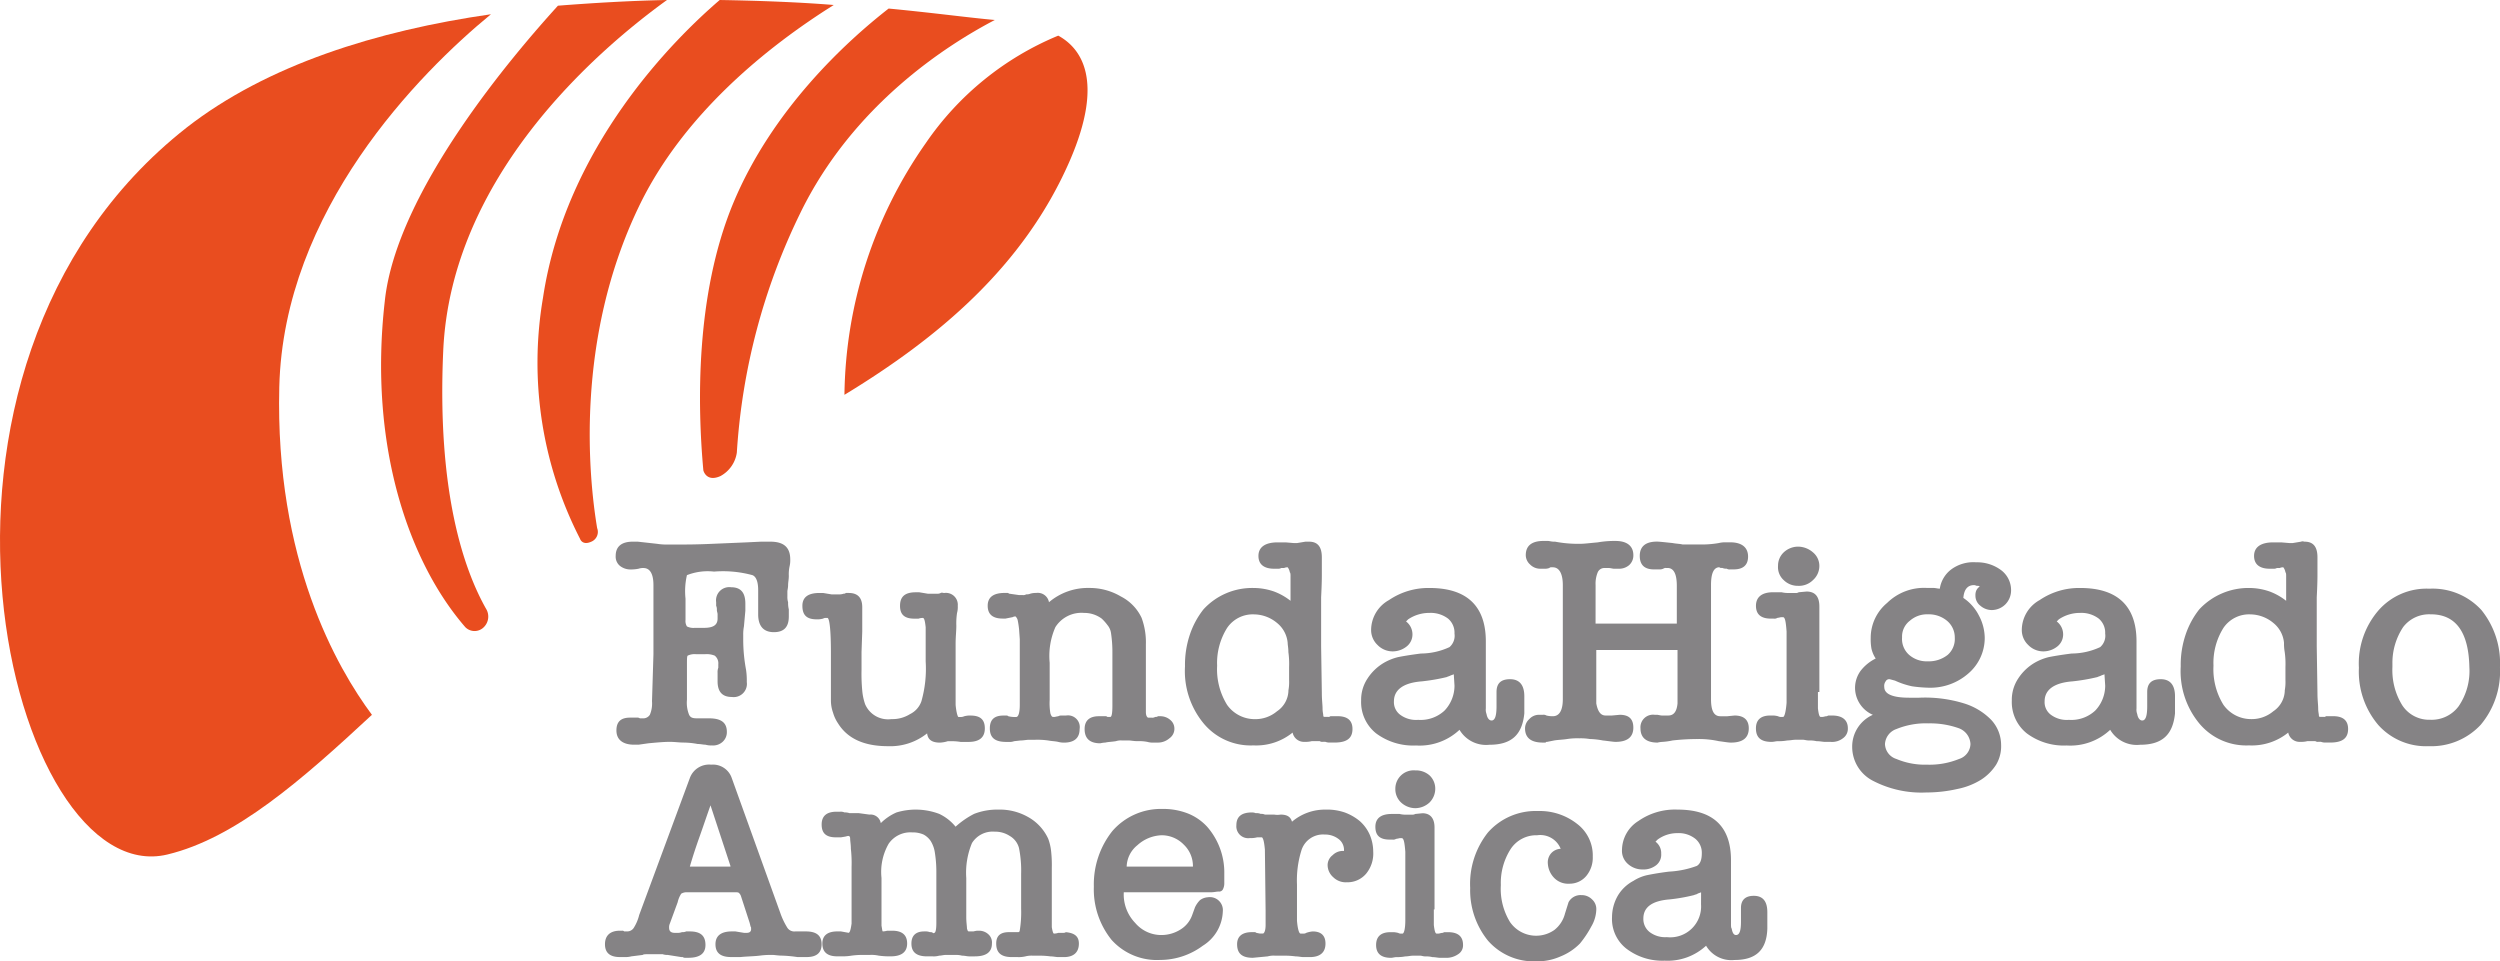 <svg xmlns="http://www.w3.org/2000/svg" viewBox="0 0 234.032 90">
  <defs>
    <style>
      .cls-1 {
        fill: #e94d1f;
      }

      .cls-2 {
        fill: #858385;
      }
    </style>
  </defs>
  <g id="fha-logo" transform="translate(-0.012)">
    <g id="Group_8" data-name="Group 8" transform="translate(0.012)">
      <path id="Path_61" data-name="Path 61" class="cls-1" d="M26.157,36.893C26.557,20.347,39.233,7.537,45.971,2,35.3,3.534,25.022,6.737,17.484,12.608-11.4,35.291,1,84.194,15.682,80.658c6.4-1.534,12.609-7.005,19.148-13.076C31.561,63.179,25.756,53.1,26.157,36.893Z" transform="translate(-0.012 -0.666)"/>
      <path id="Path_62" data-name="Path 62" class="cls-1" d="M126.106,15.074A41.791,41.791,0,0,0,118.5,38.625c8.673-5.271,16.746-11.942,21.082-21.883,3.336-7.672,1-10.608-1.067-11.742A27.96,27.96,0,0,0,126.106,15.074Z" transform="translate(-39.449 -1.664)"/>
      <path id="Path_63" data-name="Path 63" class="cls-1" d="M80.248,0c-3.336.067-6.805.267-10.208.534-4,4.4-15.145,17.346-16.212,27.687C52.294,41.764,56.1,52.639,61.368,58.71a1.218,1.218,0,0,0,1.735,0,1.393,1.393,0,0,0,.2-1.735c-2.068-3.669-4.6-10.941-4-24.151C60.033,16.612,73.51,4.87,80.248,0Z" transform="translate(-17.81)"/>
      <path id="Path_64" data-name="Path 64" class="cls-1" d="M92.513,0C88.31,3.6,78.1,13.677,75.967,27.887a36.085,36.085,0,0,0,3.469,22.55s.2.667,1.067.267a.991.991,0,0,0,.534-1.268c-.8-4.8-2.068-17.613,3.87-30.022C89.044,10.741,96.916,4.4,103.187.467,99.918.2,96.249.067,92.513,0Z" transform="translate(-25.137)"/>
      <path id="Path_65" data-name="Path 65" class="cls-1" d="M115.89,1.2c-3.936,3.069-10.875,9.407-14.544,18.213-3.6,8.673-3.336,19.148-2.8,25.019,0,0,.267,1.134,1.6.534a2.98,2.98,0,0,0,1.534-2.2,59.424,59.424,0,0,1,5.938-22.417c4.937-10.141,13.744-15.745,18.214-18.08C123.5,2.067,120.093,1.6,115.89,1.2Z" transform="translate(-32.703 -0.399)"/>
    </g>
    <g id="Group_9" data-name="Group 9" transform="translate(57.647 50.638)">
      <path id="Path_66" data-name="Path 66" class="cls-2" d="M89.936,86.541V80.07c0-1.067-.334-1.6-.934-1.6a1.3,1.3,0,0,0-.467.067,3.829,3.829,0,0,1-.8.067,1.594,1.594,0,0,1-.934-.334,1.12,1.12,0,0,1-.4-.934c0-.867.534-1.334,1.6-1.334h.467l1.8.2a5.739,5.739,0,0,0,1.067.067h1.2c.467,0,1.468,0,2.936-.067l3.136-.133h0l1.4-.067h.867c1.268,0,1.868.534,1.868,1.668a2.5,2.5,0,0,1-.067.667,3.524,3.524,0,0,0-.067.867c0,.334-.067.6-.067.867s-.067.467-.067.6v.467a1.658,1.658,0,0,0,.067.534,2.5,2.5,0,0,0,.067.667v.667c0,1-.467,1.468-1.4,1.468s-1.468-.534-1.468-1.668V80.537c0-.8-.2-1.268-.534-1.4a10.488,10.488,0,0,0-3.6-.334,5.3,5.3,0,0,0-2.535.334,6.641,6.641,0,0,0-.133,2.2v2a.96.96,0,0,0,.133.6,1.359,1.359,0,0,0,.734.133h.867c.867,0,1.268-.267,1.268-.867v-.4c0-.133-.067-.267-.067-.4a.846.846,0,0,0-.067-.4v-.334a1.238,1.238,0,0,1,1.4-1.4c.934,0,1.334.534,1.334,1.534v.667l-.133,1.468a3.829,3.829,0,0,0-.067.8v.534a15.53,15.53,0,0,0,.267,2.735,6.861,6.861,0,0,1,.067,1.134,1.238,1.238,0,0,1-1.4,1.4c-.934,0-1.334-.534-1.334-1.468v-.8a1.135,1.135,0,0,1,.067-.467v-.334a.91.91,0,0,0-.334-.8,1.987,1.987,0,0,0-.934-.133h-.8a1.49,1.49,0,0,0-.8.133c-.067.067-.067.334-.067.934v3.2a3.027,3.027,0,0,0,.2,1.4c.133.267.334.334.734.334H95.14c1.134,0,1.668.4,1.668,1.268a1.211,1.211,0,0,1-.4.934,1.31,1.31,0,0,1-1,.334,1.847,1.847,0,0,1-.6-.067c-.2,0-.467-.067-.734-.067a7.39,7.39,0,0,0-1.268-.133c-.467,0-.867-.067-1.334-.067-.6,0-1.268.067-2,.133l-.934.133h-.4c-1.067,0-1.668-.467-1.668-1.334,0-.8.4-1.2,1.268-1.2H88.4a.4.4,0,0,1,.267.067h.267a.736.736,0,0,0,.667-.334,2.731,2.731,0,0,0,.2-1.268Z" transform="translate(-86.4 -75.933)"/>
      <path id="Path_67" data-name="Path 67" class="cls-2" d="M125.476,97.177c-.734,0-1.134-.267-1.2-.867a5.522,5.522,0,0,1-3.669,1.2c-2.268,0-3.8-.734-4.67-2.135a3.486,3.486,0,0,1-.467-1,3.389,3.389,0,0,1-.2-1.134v-4.47c0-2.135-.133-3.269-.334-3.269H114.8a.5.5,0,0,0-.267.067,2.359,2.359,0,0,1-.4.067h-.2c-.934,0-1.334-.4-1.334-1.268q0-1.2,1.6-1.2h.334a8804459649367.018,8804459649367.018,0,0,0,.8.133H116a1.3,1.3,0,0,0,.467-.067.245.245,0,0,0,.2-.067h.267c.867,0,1.268.467,1.268,1.334v2.268l-.067,1.935v1.668a16.9,16.9,0,0,0,.067,1.935,5.213,5.213,0,0,0,.267,1.268,2.333,2.333,0,0,0,2.469,1.4,3.081,3.081,0,0,0,1.735-.467,2.1,2.1,0,0,0,1.067-1.2,11.128,11.128,0,0,0,.4-3.736v-3.2c-.067-.6-.133-.867-.267-.867a1.174,1.174,0,0,0-.4.067h-.4c-.934,0-1.334-.4-1.334-1.2,0-.867.467-1.268,1.468-1.268h.334a7294.676,7294.676,0,0,1,.8.133h.867a.6.6,0,0,0,.334-.067c.133-.067.2,0,.334,0a1.11,1.11,0,0,1,1.268,1.2,2.056,2.056,0,0,1-.067.667h0a6.487,6.487,0,0,0-.067,1.2c0,.467-.067,1.067-.067,1.668v5.738c.067.734.2,1.134.267,1.134h.2a.726.726,0,0,0,.334-.067,2.359,2.359,0,0,1,.4-.067h.2c.934,0,1.334.4,1.334,1.2,0,.867-.534,1.268-1.534,1.268h-.734a4.985,4.985,0,0,0-.734-.067h-.467A2.837,2.837,0,0,1,125.476,97.177Z" transform="translate(-95.12 -78.296)"/>
      <path id="Path_68" data-name="Path 68" class="cls-2" d="M143.137,82.967a1.064,1.064,0,0,1,1.2.867,5.619,5.619,0,0,1,3.8-1.334,5.714,5.714,0,0,1,2.936.8h0a4.286,4.286,0,0,1,1.935,2,6.591,6.591,0,0,1,.4,2.469v6.338c0,.267.067.467.2.534h.334a.5.5,0,0,0,.334-.067.4.4,0,0,0,.267-.067h.267a1.405,1.405,0,0,1,.867.334,1.043,1.043,0,0,1,.4.8,1.082,1.082,0,0,1-.467.934,1.636,1.636,0,0,1-1.067.4h-.4a1.847,1.847,0,0,1-.6-.067,4.1,4.1,0,0,0-.934-.067c-.334,0-.6-.067-.867-.067h-.6a1.469,1.469,0,0,0-.534.067c-.4.067-.734.067-1,.133a2.367,2.367,0,0,0-.467.067c-1,0-1.468-.467-1.468-1.334,0-.8.467-1.2,1.334-1.2h.6a.245.245,0,0,1,.2.067h.267c.133,0,.2-.334.2-1.067V88.571a12.011,12.011,0,0,0-.133-1.868,1.481,1.481,0,0,0-.334-.734,4.316,4.316,0,0,0-.534-.6h0a2.746,2.746,0,0,0-1.668-.534,2.884,2.884,0,0,0-2.669,1.334,6.7,6.7,0,0,0-.534,3.336v3.469a5.808,5.808,0,0,0,.067,1.268c.067.2.133.334.267.334h.133a2.89,2.89,0,0,1,.334-.067.6.6,0,0,1,.334-.067h.4a1.1,1.1,0,0,1,1.268,1.268c0,.867-.534,1.268-1.468,1.268a2.146,2.146,0,0,1-.534-.067c-.267-.067-.6-.067-.934-.133a7.252,7.252,0,0,0-1.2-.067h-.6c-.2,0-.534.067-.8.067l-.6.067a1.135,1.135,0,0,1-.467.067h-.267c-1.067,0-1.534-.4-1.534-1.268,0-.8.4-1.2,1.268-1.2h.267a.245.245,0,0,1,.2.067,2.736,2.736,0,0,0,.734.067c.2,0,.334-.4.334-1.134V87.3l-.067-.934a8.2,8.2,0,0,0-.133-.867.713.713,0,0,0-.2-.334.5.5,0,0,0-.267.067,77337.219,77337.219,0,0,0-.667.133H140q-1.4,0-1.4-1.2t1.6-1.2h.2a.245.245,0,0,1,.2.067l.934.133h.334a.5.5,0,0,0,.334-.067.846.846,0,0,0,.4-.067A1.878,1.878,0,0,1,143.137,82.967Z" transform="translate(-103.774 -78.097)"/>
      <path id="Path_69" data-name="Path 69" class="cls-2" d="M172.7,80.337a5.876,5.876,0,0,1,1.935.334,5.728,5.728,0,0,1,1.534.867V79.269c0-.2,0-.334-.067-.4a1.028,1.028,0,0,0-.2-.467.725.725,0,0,0-.334.067h-.267a.6.6,0,0,1-.334.067h-.334c-.934,0-1.468-.4-1.468-1.2s.6-1.268,1.8-1.268h.734l.8.067h.267a32826.617,32826.617,0,0,0,.8-.133h.334c.8,0,1.2.467,1.2,1.468v1.668c0,.133,0,.8-.067,2.068v4.6l.067,4.4c0,.6.067,1.067.067,1.4s.067.534.067.667.067.133.2.133h.267a.245.245,0,0,0,.2-.067h.667q1.4,0,1.4,1.2c0,.867-.534,1.268-1.668,1.268h-.4a1.135,1.135,0,0,1-.467-.067h-.267a.4.4,0,0,1-.267-.067h-.734a2.27,2.27,0,0,1-.667.067,1.078,1.078,0,0,1-1.134-.867,5.4,5.4,0,0,1-3.669,1.2,5.715,5.715,0,0,1-4.67-2.068,7.684,7.684,0,0,1-1.735-5.337,8.851,8.851,0,0,1,.467-3,7.805,7.805,0,0,1,1.268-2.335A6.187,6.187,0,0,1,172.7,80.337Zm3.269,9.607a4.416,4.416,0,0,0,.067-1v-1.2a8.114,8.114,0,0,0-.067-1.4c0-.4-.067-.667-.067-.867a2.7,2.7,0,0,0-1-1.868,3.405,3.405,0,0,0-2.135-.8,2.9,2.9,0,0,0-2.535,1.268,6.168,6.168,0,0,0-.934,3.536,6.333,6.333,0,0,0,.934,3.669,3.165,3.165,0,0,0,2.6,1.334,3.129,3.129,0,0,0,2.068-.734A2.4,2.4,0,0,0,175.974,89.944Z" transform="translate(-112.994 -75.933)"/>
      <path id="Path_70" data-name="Path 70" class="cls-2" d="M203.009,97.178a2.887,2.887,0,0,1-2.8-1.4,5.447,5.447,0,0,1-4.07,1.468A5.8,5.8,0,0,1,192.4,96.11a3.741,3.741,0,0,1-1.4-3.069,3.592,3.592,0,0,1,.6-2.068,4.627,4.627,0,0,1,1.534-1.468,5.024,5.024,0,0,1,1.334-.534c.334-.067,1.067-.2,2.135-.334a6.4,6.4,0,0,0,2.669-.6,1.408,1.408,0,0,0,.467-1.268,1.723,1.723,0,0,0-.6-1.4,2.691,2.691,0,0,0-1.735-.534,3.53,3.53,0,0,0-2,.6h0l-.2.2h0a1.515,1.515,0,0,1,.6,1.2,1.425,1.425,0,0,1-.534,1.134,2.106,2.106,0,0,1-1.268.467,1.962,1.962,0,0,1-1.468-.6,1.92,1.92,0,0,1-.6-1.4,3.219,3.219,0,0,1,1.668-2.8,6.566,6.566,0,0,1,3.8-1.134c3.469,0,5.271,1.668,5.271,5v6.271a1.147,1.147,0,0,0,.067.534c.067.4.267.6.467.6.334,0,.467-.467.467-1.334V92.241c0-.8.4-1.2,1.268-1.2s1.334.534,1.334,1.6v1.6C206.078,96.244,205.077,97.178,203.009,97.178Zm-3.336-6.6c-.133.067-.2.067-.334.133s-.2.067-.334.133a17.813,17.813,0,0,1-2.335.4c-1.735.133-2.6.8-2.6,1.868a1.465,1.465,0,0,0,.6,1.268,2.486,2.486,0,0,0,1.668.467,3.285,3.285,0,0,0,2.468-.867,3.385,3.385,0,0,0,.934-2.335Z" transform="translate(-121.215 -78.097)"/>
      <path id="Path_71" data-name="Path 71" class="cls-2" d="M220.6,83.639h7.606V80.1c0-1.067-.267-1.668-.867-1.668h-.133a.4.4,0,0,0-.267.067h0a.846.846,0,0,1-.4.067h-.467c-.867,0-1.334-.4-1.334-1.268s.534-1.334,1.6-1.334c.267,0,.8.067,1.468.133.334.067.667.067.934.133h2.068a9.043,9.043,0,0,0,1.334-.133,2.5,2.5,0,0,1,.667-.067h.4c1.067,0,1.668.467,1.668,1.334,0,.8-.467,1.2-1.334,1.2h-.334a.5.5,0,0,1-.334-.067.846.846,0,0,1-.4-.067c-.133,0-.267,0-.267-.067-.534,0-.8.534-.8,1.668V90.711c0,1.067.267,1.6.867,1.6h.667l.667-.067c.867,0,1.334.4,1.334,1.2,0,.867-.534,1.334-1.668,1.334-.267,0-.6-.067-1.134-.133a8.621,8.621,0,0,0-1.935-.2,21.4,21.4,0,0,0-2.4.133,6.219,6.219,0,0,1-.934.133,2.367,2.367,0,0,0-.467.067c-1.067,0-1.6-.467-1.6-1.334a1.179,1.179,0,0,1,1.334-1.268h.2c.133,0,.334.067.467.067h.6c.534,0,.8-.4.867-1.134v-5h-7.606v5c.133.734.4,1.134.867,1.134h.6l.734-.067c.867,0,1.268.4,1.268,1.2,0,.867-.534,1.334-1.668,1.334-.2,0-.6-.067-1.2-.133a7.352,7.352,0,0,0-1.2-.133,5.394,5.394,0,0,0-1-.067,6.472,6.472,0,0,0-1.134.067c-.4.067-.8.067-1.2.133l-.667.133c-.067,0-.133,0-.133.067h-.267c-1.134,0-1.668-.467-1.668-1.334a1.174,1.174,0,0,1,.4-.867,1.211,1.211,0,0,1,.934-.4h.334a.5.5,0,0,1,.334.067,2.3,2.3,0,0,0,.6.067c.6,0,.934-.534.934-1.6V80.036c0-1.067-.334-1.668-.934-1.668h-.133a.245.245,0,0,0-.2.067,1.136,1.136,0,0,1-.467.067h-.4a1.317,1.317,0,0,1-.934-.4,1.174,1.174,0,0,1-.4-.867c0-.867.534-1.334,1.668-1.334h.4c.133,0,.334.067.534.067h.133a11.512,11.512,0,0,0,2.4.2c.334,0,.867-.067,1.6-.133a8.941,8.941,0,0,1,1.668-.133c1.067,0,1.668.467,1.668,1.334a1.211,1.211,0,0,1-.4.934,1.446,1.446,0,0,1-.934.334h-.467c-.133,0-.334-.067-.467-.067h-.4a.67.67,0,0,0-.667.4,2.788,2.788,0,0,0-.2,1.2Z" transform="translate(-128.87 -75.9)"/>
      <path id="Path_72" data-name="Path 72" class="cls-2" d="M252.2,90.31v1.534c.067.534.133.8.267.8h.133c.133,0,.267-.067.4-.067h0c.067,0,.133-.067.2-.067h.334c.934,0,1.468.4,1.468,1.2a1.082,1.082,0,0,1-.467.934,1.64,1.64,0,0,1-1.134.334h-.534c-.2,0-.467-.067-.8-.067a2.992,2.992,0,0,0-.734-.067c-.2,0-.4-.067-.534-.067h-.667c-.267,0-.534.067-.8.067a4.1,4.1,0,0,1-.867.067c-.2,0-.4.067-.6.067-1,0-1.468-.4-1.468-1.268,0-.8.467-1.2,1.334-1.2h.334a2.359,2.359,0,0,1,.4.067.6.6,0,0,0,.334.067h.133c.133,0,.267-.467.334-1.334V84.639c-.067-.867-.133-1.334-.334-1.334h-.2a2.891,2.891,0,0,1-.334.067.5.5,0,0,1-.334.067H247.8q-1.4,0-1.4-1.2c0-.8.534-1.268,1.6-1.268h.8a2.5,2.5,0,0,0,.667.067h.6a.5.5,0,0,0,.334-.067l.734-.067q1.2,0,1.2,1.4V90.31Zm-1.868-9.941A1.863,1.863,0,0,1,249,79.836a1.627,1.627,0,0,1-.534-1.334A1.708,1.708,0,0,1,249,77.234a1.984,1.984,0,0,1,1.334-.534,2.153,2.153,0,0,1,1.4.534,1.643,1.643,0,0,1,.6,1.268,1.778,1.778,0,0,1-.6,1.334A1.856,1.856,0,0,1,250.336,80.369Z" transform="translate(-139.654 -76.166)"/>
      <path id="Path_73" data-name="Path 73" class="cls-2" d="M266.905,81.3h.6c.2,0,.4.067.6.067a2.761,2.761,0,0,1,1.067-1.8,3.482,3.482,0,0,1,2.335-.667,3.752,3.752,0,0,1,2.335.734,2.338,2.338,0,0,1,.934,1.868,1.863,1.863,0,0,1-.534,1.334,1.823,1.823,0,0,1-1.268.534,1.636,1.636,0,0,1-1.067-.4,1.165,1.165,0,0,1-.467-.934,1.135,1.135,0,0,1,.067-.467.889.889,0,0,1,.334-.4c-.067-.067-.133-.067-.267-.067-.067,0-.133-.067-.267-.067q-.9,0-1,1.2a4.369,4.369,0,0,1,1.468,1.668,4.541,4.541,0,0,1,.534,2.068,4.376,4.376,0,0,1-1.534,3.336,5.393,5.393,0,0,1-3.669,1.334,12.956,12.956,0,0,1-1.6-.133,7.522,7.522,0,0,1-1.6-.534c-.267-.067-.467-.133-.534-.133a.367.367,0,0,0-.334.2.719.719,0,0,0-.133.534c0,.667.8,1,2.335,1h.934a12.383,12.383,0,0,1,4.2.534,6.024,6.024,0,0,1,2.535,1.534,3.455,3.455,0,0,1,.934,2.335,3.384,3.384,0,0,1-.467,1.868,4.67,4.67,0,0,1-1.4,1.4,6.6,6.6,0,0,1-2.2.867,13.152,13.152,0,0,1-2.936.334,9.842,9.842,0,0,1-5.07-1.134,3.566,3.566,0,0,1-1.868-3.136,3.246,3.246,0,0,1,1.935-3,2.768,2.768,0,0,1-1.668-2.535,2.715,2.715,0,0,1,.534-1.6,4.029,4.029,0,0,1,1.4-1.134,2.825,2.825,0,0,1-.4-.934,5.05,5.05,0,0,1-.067-1,4.241,4.241,0,0,1,1.534-3.269A4.927,4.927,0,0,1,266.905,81.3Zm.133,12.676a7.332,7.332,0,0,0-3,.534,1.581,1.581,0,0,0-1.067,1.4,1.516,1.516,0,0,0,1.067,1.4,6.874,6.874,0,0,0,2.869.534,7.332,7.332,0,0,0,3-.534,1.516,1.516,0,0,0,1.067-1.4,1.661,1.661,0,0,0-1.067-1.468A8.007,8.007,0,0,0,267.039,93.978Zm-.067-10.208a2.439,2.439,0,0,0-1.668.6,1.864,1.864,0,0,0-.734,1.468v.133a1.978,1.978,0,0,0,.667,1.6,2.494,2.494,0,0,0,1.735.6,2.854,2.854,0,0,0,1.868-.6,1.978,1.978,0,0,0,.667-1.6,2.03,2.03,0,0,0-.734-1.6A2.67,2.67,0,0,0,266.972,83.77Z" transform="translate(-144.148 -76.899)"/>
      <path id="Path_74" data-name="Path 74" class="cls-2" d="M294.309,97.178a2.887,2.887,0,0,1-2.8-1.4,5.446,5.446,0,0,1-4.07,1.468A5.8,5.8,0,0,1,283.7,96.11a3.741,3.741,0,0,1-1.4-3.069,3.592,3.592,0,0,1,.6-2.068,4.627,4.627,0,0,1,1.534-1.468,5.024,5.024,0,0,1,1.334-.534c.334-.067,1.067-.2,2.135-.334a6.4,6.4,0,0,0,2.669-.6,1.407,1.407,0,0,0,.467-1.268,1.723,1.723,0,0,0-.6-1.4,2.691,2.691,0,0,0-1.735-.534,3.53,3.53,0,0,0-2,.6h0l-.2.2h0a1.515,1.515,0,0,1,.6,1.2,1.425,1.425,0,0,1-.534,1.134,2.106,2.106,0,0,1-1.268.467,1.962,1.962,0,0,1-1.468-.6,1.92,1.92,0,0,1-.6-1.4,3.219,3.219,0,0,1,1.668-2.8,6.566,6.566,0,0,1,3.8-1.134c3.469,0,5.271,1.668,5.271,5v6.271a1.147,1.147,0,0,0,.067.534c.067.4.267.6.467.6.334,0,.467-.467.467-1.334V92.241c0-.8.4-1.2,1.268-1.2s1.334.534,1.334,1.6v1.6C297.378,96.244,296.377,97.178,294.309,97.178Zm-3.336-6.6c-.133.067-.2.067-.334.133s-.2.067-.334.133a17.813,17.813,0,0,1-2.335.4c-1.735.133-2.6.8-2.6,1.868a1.465,1.465,0,0,0,.6,1.268,2.486,2.486,0,0,0,1.668.467,3.285,3.285,0,0,0,2.469-.867,3.385,3.385,0,0,0,.934-2.335Z" transform="translate(-151.603 -78.097)"/>
      <path id="Path_75" data-name="Path 75" class="cls-2" d="M312.4,80.322a5.876,5.876,0,0,1,1.935.334,5.728,5.728,0,0,1,1.534.867V79.254c0-.2,0-.334-.067-.4a1.028,1.028,0,0,0-.2-.467.725.725,0,0,0-.334.067h-.267a.6.6,0,0,1-.334.067h-.334c-.934,0-1.468-.4-1.468-1.2s.6-1.268,1.8-1.268h.734l.8.067h.267a32828.6,32828.6,0,0,1,.8-.133c.133-.067.267,0,.334,0,.8,0,1.2.467,1.2,1.468v1.668c0,.133,0,.8-.067,2.068v4.6l.067,4.4c0,.6.067,1.067.067,1.4s.067.534.067.667.067.133.2.133h.267a.245.245,0,0,0,.2-.067h.667q1.4,0,1.4,1.2c0,.867-.534,1.268-1.668,1.268h-.4a1.135,1.135,0,0,1-.467-.067h-.267a.4.4,0,0,1-.267-.067h-.734a2.27,2.27,0,0,1-.667.067,1.078,1.078,0,0,1-1.134-.867,5.4,5.4,0,0,1-3.669,1.2A5.715,5.715,0,0,1,307.735,93,7.684,7.684,0,0,1,306,87.661a8.85,8.85,0,0,1,.467-3,7.805,7.805,0,0,1,1.268-2.335A6.293,6.293,0,0,1,312.4,80.322Zm3.336,9.607a4.416,4.416,0,0,0,.067-1v-1.2a8.114,8.114,0,0,0-.067-1.4,4.429,4.429,0,0,1-.067-.867,2.7,2.7,0,0,0-1-1.868,3.405,3.405,0,0,0-2.135-.8A2.9,2.9,0,0,0,310,84.058a6.168,6.168,0,0,0-.934,3.536A6.333,6.333,0,0,0,310,91.263a3.165,3.165,0,0,0,2.6,1.334,3.129,3.129,0,0,0,2.068-.734A2.4,2.4,0,0,0,315.741,89.929Z" transform="translate(-159.491 -75.918)"/>
      <path id="Path_76" data-name="Path 76" class="cls-2" d="M337.538,97.344a6,6,0,0,1-4.737-2,7.716,7.716,0,0,1-1.8-5.337,7.6,7.6,0,0,1,1.8-5.337,5.983,5.983,0,0,1,4.8-2.068,6.193,6.193,0,0,1,4.87,2,7.9,7.9,0,0,1,1.735,5.337,7.777,7.777,0,0,1-1.8,5.4A6.32,6.32,0,0,1,337.538,97.344Zm.2-12.342a3.054,3.054,0,0,0-2.6,1.2,6.057,6.057,0,0,0-1,3.4v.334a6.249,6.249,0,0,0,.934,3.6,3,3,0,0,0,2.6,1.334,3.141,3.141,0,0,0,2.669-1.268,5.86,5.86,0,0,0,1-3.669C341.274,86.67,340.073,85,337.738,85Z" transform="translate(-167.812 -78.13)"/>
    </g>
    <g id="Group_10" data-name="Group 10" transform="translate(56.646 71.586)">
      <path id="Path_77" data-name="Path 77" class="cls-2" d="M97.643,119.642a.713.713,0,0,0-.2-.334c-.067-.067-.2-.067-.4-.067H92.506a.964.964,0,0,0-.467.133,2.419,2.419,0,0,0-.334.8l-.734,2a.846.846,0,0,0-.067.4c0,.334.2.467.534.467h.267a.992.992,0,0,0,.4-.067.846.846,0,0,0,.4-.067h.334c1,0,1.468.4,1.468,1.268q0,1.2-1.6,1.2h-.267a.4.4,0,0,1-.267-.067h-.133l-1.268-.2a1.3,1.3,0,0,1-.467-.067H88.9c-.2,0-.4,0-.467.067l-1.067.133a2.058,2.058,0,0,1-.6.067H86.3q-1.4,0-1.4-1.2c0-.8.467-1.268,1.4-1.268h.2a.245.245,0,0,1,.2.067h.267a.734.734,0,0,0,.667-.4,4.007,4.007,0,0,0,.467-1.134l4.737-12.809a1.92,1.92,0,0,1,2-1.268,1.861,1.861,0,0,1,1.935,1.268l4.537,12.609a6.943,6.943,0,0,0,.667,1.4.782.782,0,0,0,.734.334h1c1,0,1.468.4,1.468,1.2s-.467,1.2-1.4,1.2h-.867a12.221,12.221,0,0,0-1.4-.133c-.4,0-.734-.067-.934-.067a8.094,8.094,0,0,0-1.2.067c-.534.067-1.134.067-1.8.133h-.867c-1,0-1.468-.4-1.468-1.2s.534-1.2,1.534-1.2h.334a65653.132,65653.132,0,0,1,.8.133h.267c.267,0,.4-.133.4-.334v-.133c0-.067-.067-.133-.067-.2l-.067-.267h0Zm-4.8-2.735a.065.065,0,0,0-.067-.067h.067Zm0,.133v-.067h0v.067Zm0,0Zm1.935-5.938c-.334.934-.667,1.935-1,2.869s-.667,1.935-.934,2.869h3.8v-.067Zm1.935,5.871h0c0-.067-.067-.067-.067-.133h.133C96.775,116.907,96.709,116.907,96.709,116.974Z" transform="translate(-84.9 -107.3)"/>
      <path id="Path_78" data-name="Path 78" class="cls-2" d="M119.77,114.067a.971.971,0,0,1,1.067.8,4.794,4.794,0,0,1,1.468-1,6.23,6.23,0,0,1,4,.133,4.381,4.381,0,0,1,1.534,1.2,8.025,8.025,0,0,1,1.735-1.2,5.985,5.985,0,0,1,2.268-.4,5.364,5.364,0,0,1,2.735.667,4.44,4.44,0,0,1,1.935,2.068,4.729,4.729,0,0,1,.267,1.134,11.822,11.822,0,0,1,.067,1.6v5.537q.1.6.2.6a1.174,1.174,0,0,0,.4-.067h.467c.2,0,.267-.067.2-.067.867.067,1.268.4,1.268,1.067,0,.8-.467,1.268-1.4,1.268h-.534c-.2,0-.467-.067-.734-.067a8.188,8.188,0,0,0-1.134-.067h-.534a2.269,2.269,0,0,0-.667.067,2.736,2.736,0,0,1-.734.067h-.534c-1,0-1.468-.4-1.468-1.268,0-.734.4-1.067,1.2-1.067h.867a.143.143,0,0,0,.133-.133,10.587,10.587,0,0,0,.133-2.068V119.6a10.669,10.669,0,0,0-.2-2.4,1.83,1.83,0,0,0-.867-1.134,2.467,2.467,0,0,0-1.4-.4,2.286,2.286,0,0,0-2.135,1.067,7.224,7.224,0,0,0-.534,3.269v3.669c0,.467.067.867.067,1.067.067.2.067.267.2.267h.4a2.89,2.89,0,0,1,.334-.067h.2a1.268,1.268,0,0,1,.867.334,1.024,1.024,0,0,1,.334.867q0,1.2-1.6,1.2h-.534c-.2,0-.4-.067-.667-.067a2.3,2.3,0,0,0-.6-.067h-.934c-.2,0-.4.067-.6.067a1.847,1.847,0,0,1-.6.067h-.534c-1,0-1.468-.4-1.468-1.2,0-.734.4-1.134,1.2-1.134a1.3,1.3,0,0,1,.534.067c.133,0,.2,0,.267.067a.092.092,0,0,0,.133,0c.133,0,.2-.334.2-.934v-4.87a11.248,11.248,0,0,0-.133-1.668,2.857,2.857,0,0,0-.4-1.134,1.892,1.892,0,0,0-.667-.6,2.54,2.54,0,0,0-1.067-.2,2.47,2.47,0,0,0-2.2,1.067,5.306,5.306,0,0,0-.667,3.2v4.47c.067.334.067.534.133.534a1.867,1.867,0,0,0,.4-.067h.467q1.4,0,1.4,1.2c0,.8-.534,1.2-1.534,1.2a7.274,7.274,0,0,1-1.134-.067,3.248,3.248,0,0,0-.8-.067h-.667a7.872,7.872,0,0,0-1.067.067,4.786,4.786,0,0,1-.867.067h-.467q-1.4,0-1.4-1.2c0-.734.467-1.134,1.4-1.134h.334l.734.133c.133-.067.2-.4.267-.867v-5.337a11.858,11.858,0,0,0-.067-1.668c0-.4-.067-.734-.067-.934s-.067-.267-.2-.267l-.267.067-.4.067h-.467c-.934,0-1.334-.4-1.334-1.2s.467-1.2,1.4-1.2h.334a.846.846,0,0,1,.4.067,1.3,1.3,0,0,1,.467.067h.867Z" transform="translate(-95.018 -109.397)"/>
      <path id="Path_79" data-name="Path 79" class="cls-2" d="M165.709,119.571v.934a1.257,1.257,0,0,1-.133.534.4.4,0,0,1-.4.2c-.2,0-.4.067-.734.067H156.3a3.824,3.824,0,0,0,1.067,2.869,3.2,3.2,0,0,0,2.468,1.134,3.355,3.355,0,0,0,1.8-.534,2.6,2.6,0,0,0,1.067-1.334l.267-.734a2.4,2.4,0,0,1,.467-.667,1.4,1.4,0,0,1,.734-.267,1.219,1.219,0,0,1,1.4,1.334,3.935,3.935,0,0,1-1.868,3.2,6.712,6.712,0,0,1-4,1.334,5.7,5.7,0,0,1-4.537-1.868,7.538,7.538,0,0,1-1.668-5,8.024,8.024,0,0,1,1.735-5.2,6.014,6.014,0,0,1,4.67-2.068,6.344,6.344,0,0,1,2.335.4,4.9,4.9,0,0,1,1.868,1.268A6.51,6.51,0,0,1,165.709,119.571Zm-2.936-.667a2.774,2.774,0,0,0-.867-2.068,2.88,2.88,0,0,0-2.068-.867,3.555,3.555,0,0,0-2.268.934,2.658,2.658,0,0,0-1,2Z" transform="translate(-107.733 -109.364)"/>
      <path id="Path_80" data-name="Path 80" class="cls-2" d="M177.636,114.067c.6,0,.934.2,1.067.667a4.762,4.762,0,0,1,3.136-1.134,5.113,5.113,0,0,1,1.8.267,4.8,4.8,0,0,1,1.4.8,3.691,3.691,0,0,1,.934,1.268,4.031,4.031,0,0,1,.334,1.6,2.971,2.971,0,0,1-.667,2.068,2.284,2.284,0,0,1-1.8.8,1.661,1.661,0,0,1-1.268-.467,1.527,1.527,0,0,1-.534-1.134,1.165,1.165,0,0,1,.467-.934,1.358,1.358,0,0,1,1-.4h.067v-.133a1.267,1.267,0,0,0-.534-1,2.053,2.053,0,0,0-1.268-.4,2.116,2.116,0,0,0-2.2,1.534,9.4,9.4,0,0,0-.4,3.136v3.4c.067.8.2,1.2.334,1.2h.267a.4.4,0,0,0,.267-.067,2.476,2.476,0,0,1,.6-.133c.8,0,1.2.4,1.2,1.134,0,.8-.467,1.268-1.468,1.268h-.6c-.2,0-.467-.067-.734-.067a7.876,7.876,0,0,0-1.067-.067H177.1a2.057,2.057,0,0,0-.667.067l-1.4.133c-1,0-1.468-.4-1.468-1.268,0-.734.467-1.134,1.4-1.134h.2a.245.245,0,0,1,.2.067l.334.067h.267c.133,0,.267-.267.267-.8v-1.334l-.067-5.738c-.067-.667-.133-1-.267-1.134h-.467a2.27,2.27,0,0,1-.667.067,1.11,1.11,0,0,1-1.268-1.2c0-.8.467-1.2,1.468-1.2a.893.893,0,0,1,.334.067.989.989,0,0,1,.467.067.846.846,0,0,1,.4.067h.867A1.8,1.8,0,0,0,177.636,114.067Z" transform="translate(-114.39 -109.397)"/>
      <path id="Path_81" data-name="Path 81" class="cls-2" d="M198.471,121.11v1.468c.067.534.133.8.267.8h.133c.133,0,.267-.067.4-.067h0c.067,0,.133-.067.2-.067h.334q1.4,0,1.4,1.2a.972.972,0,0,1-.467.867,1.908,1.908,0,0,1-1.134.334h-.534c-.2,0-.467-.067-.734-.067a2.5,2.5,0,0,0-.667-.067c-.2,0-.334-.067-.467-.067h-.667c-.267,0-.467.067-.734.067a3.829,3.829,0,0,1-.8.067c-.2,0-.4.067-.534.067q-1.4,0-1.4-1.2c0-.8.467-1.2,1.334-1.2h.334a2.359,2.359,0,0,1,.4.067.5.5,0,0,0,.267.067h.133c.133,0,.267-.4.267-1.268v-6.4c-.067-.8-.133-1.268-.334-1.268h-.2a2.89,2.89,0,0,1-.334.067.5.5,0,0,1-.334.067h-.267c-.934,0-1.334-.4-1.334-1.2s.534-1.2,1.534-1.2h.734a2.3,2.3,0,0,0,.6.067h.534a.6.6,0,0,0,.334-.067l.667-.067c.734,0,1.134.467,1.134,1.334v7.672Zm-1.735-9.474a1.984,1.984,0,0,1-1.334-.534,1.708,1.708,0,0,1-.534-1.268,1.718,1.718,0,0,1,1.868-1.735,1.923,1.923,0,0,1,1.334.467,1.708,1.708,0,0,1,.534,1.268,1.823,1.823,0,0,1-.534,1.268A1.984,1.984,0,0,1,196.736,111.636Z" transform="translate(-120.88 -107.566)"/>
      <path id="Path_82" data-name="Path 82" class="cls-2" d="M213.572,118.737a1.3,1.3,0,0,1,.267-.934,1.262,1.262,0,0,1,.934-.467,2.051,2.051,0,0,0-2.2-1.268,2.868,2.868,0,0,0-2.468,1.268,5.865,5.865,0,0,0-.934,3.4,5.944,5.944,0,0,0,.867,3.469,2.974,2.974,0,0,0,4.136.734,2.825,2.825,0,0,0,1-1.534l.334-1.067a1.27,1.27,0,0,1,1.2-.667,1.358,1.358,0,0,1,1,.4,1.211,1.211,0,0,1,.4.934,3.3,3.3,0,0,1-.467,1.6,9.546,9.546,0,0,1-1.067,1.6,5.331,5.331,0,0,1-1.8,1.2,5.415,5.415,0,0,1-2.335.467,5.705,5.705,0,0,1-4.47-1.935,7.48,7.48,0,0,1-1.668-4.937,7.741,7.741,0,0,1,1.668-5.2,5.96,5.96,0,0,1,4.67-2,5.646,5.646,0,0,1,3.669,1.2,3.7,3.7,0,0,1,1.468,3.069,2.67,2.67,0,0,1-.6,1.8,2.03,2.03,0,0,1-1.6.734,1.817,1.817,0,0,1-1.334-.467A2.086,2.086,0,0,1,213.572,118.737Z" transform="translate(-125.307 -109.463)"/>
      <path id="Path_83" data-name="Path 83" class="cls-2" d="M237.675,127.677a2.748,2.748,0,0,1-2.669-1.334,5.3,5.3,0,0,1-3.87,1.4,5.542,5.542,0,0,1-3.6-1.134,3.517,3.517,0,0,1-1.334-2.936,4.076,4.076,0,0,1,.534-2,3.708,3.708,0,0,1,1.468-1.4,3.984,3.984,0,0,1,1.268-.534c.334-.067,1-.2,2.068-.334a8.745,8.745,0,0,0,2.6-.534c.334-.2.467-.6.467-1.2a1.68,1.68,0,0,0-.6-1.334,2.5,2.5,0,0,0-1.668-.534,3.121,3.121,0,0,0-1.868.6h0l-.2.2h0a1.328,1.328,0,0,1,.534,1.134,1.244,1.244,0,0,1-.467,1.067,1.924,1.924,0,0,1-1.268.4,2.026,2.026,0,0,1-1.4-.534,1.627,1.627,0,0,1-.534-1.334,3.242,3.242,0,0,1,1.534-2.669,5.973,5.973,0,0,1,3.669-1.067c3.336,0,5,1.6,5,4.737v5.938c0,.2,0,.4.067.467q.1.6.4.6c.334,0,.467-.4.467-1.268v-1.268c0-.734.4-1.134,1.2-1.134.867,0,1.268.534,1.268,1.534v1.534C240.677,126.743,239.677,127.677,237.675,127.677Zm-3.136-6.338c-.133.067-.2.067-.334.133-.067.067-.2.067-.334.133a16.342,16.342,0,0,1-2.268.4c-1.668.133-2.468.734-2.468,1.8a1.549,1.549,0,0,0,.6,1.268,2.41,2.41,0,0,0,1.6.467,2.889,2.889,0,0,0,3.2-3.069Z" transform="translate(-131.93 -109.397)"/>
    </g>
  </g>
</svg>
